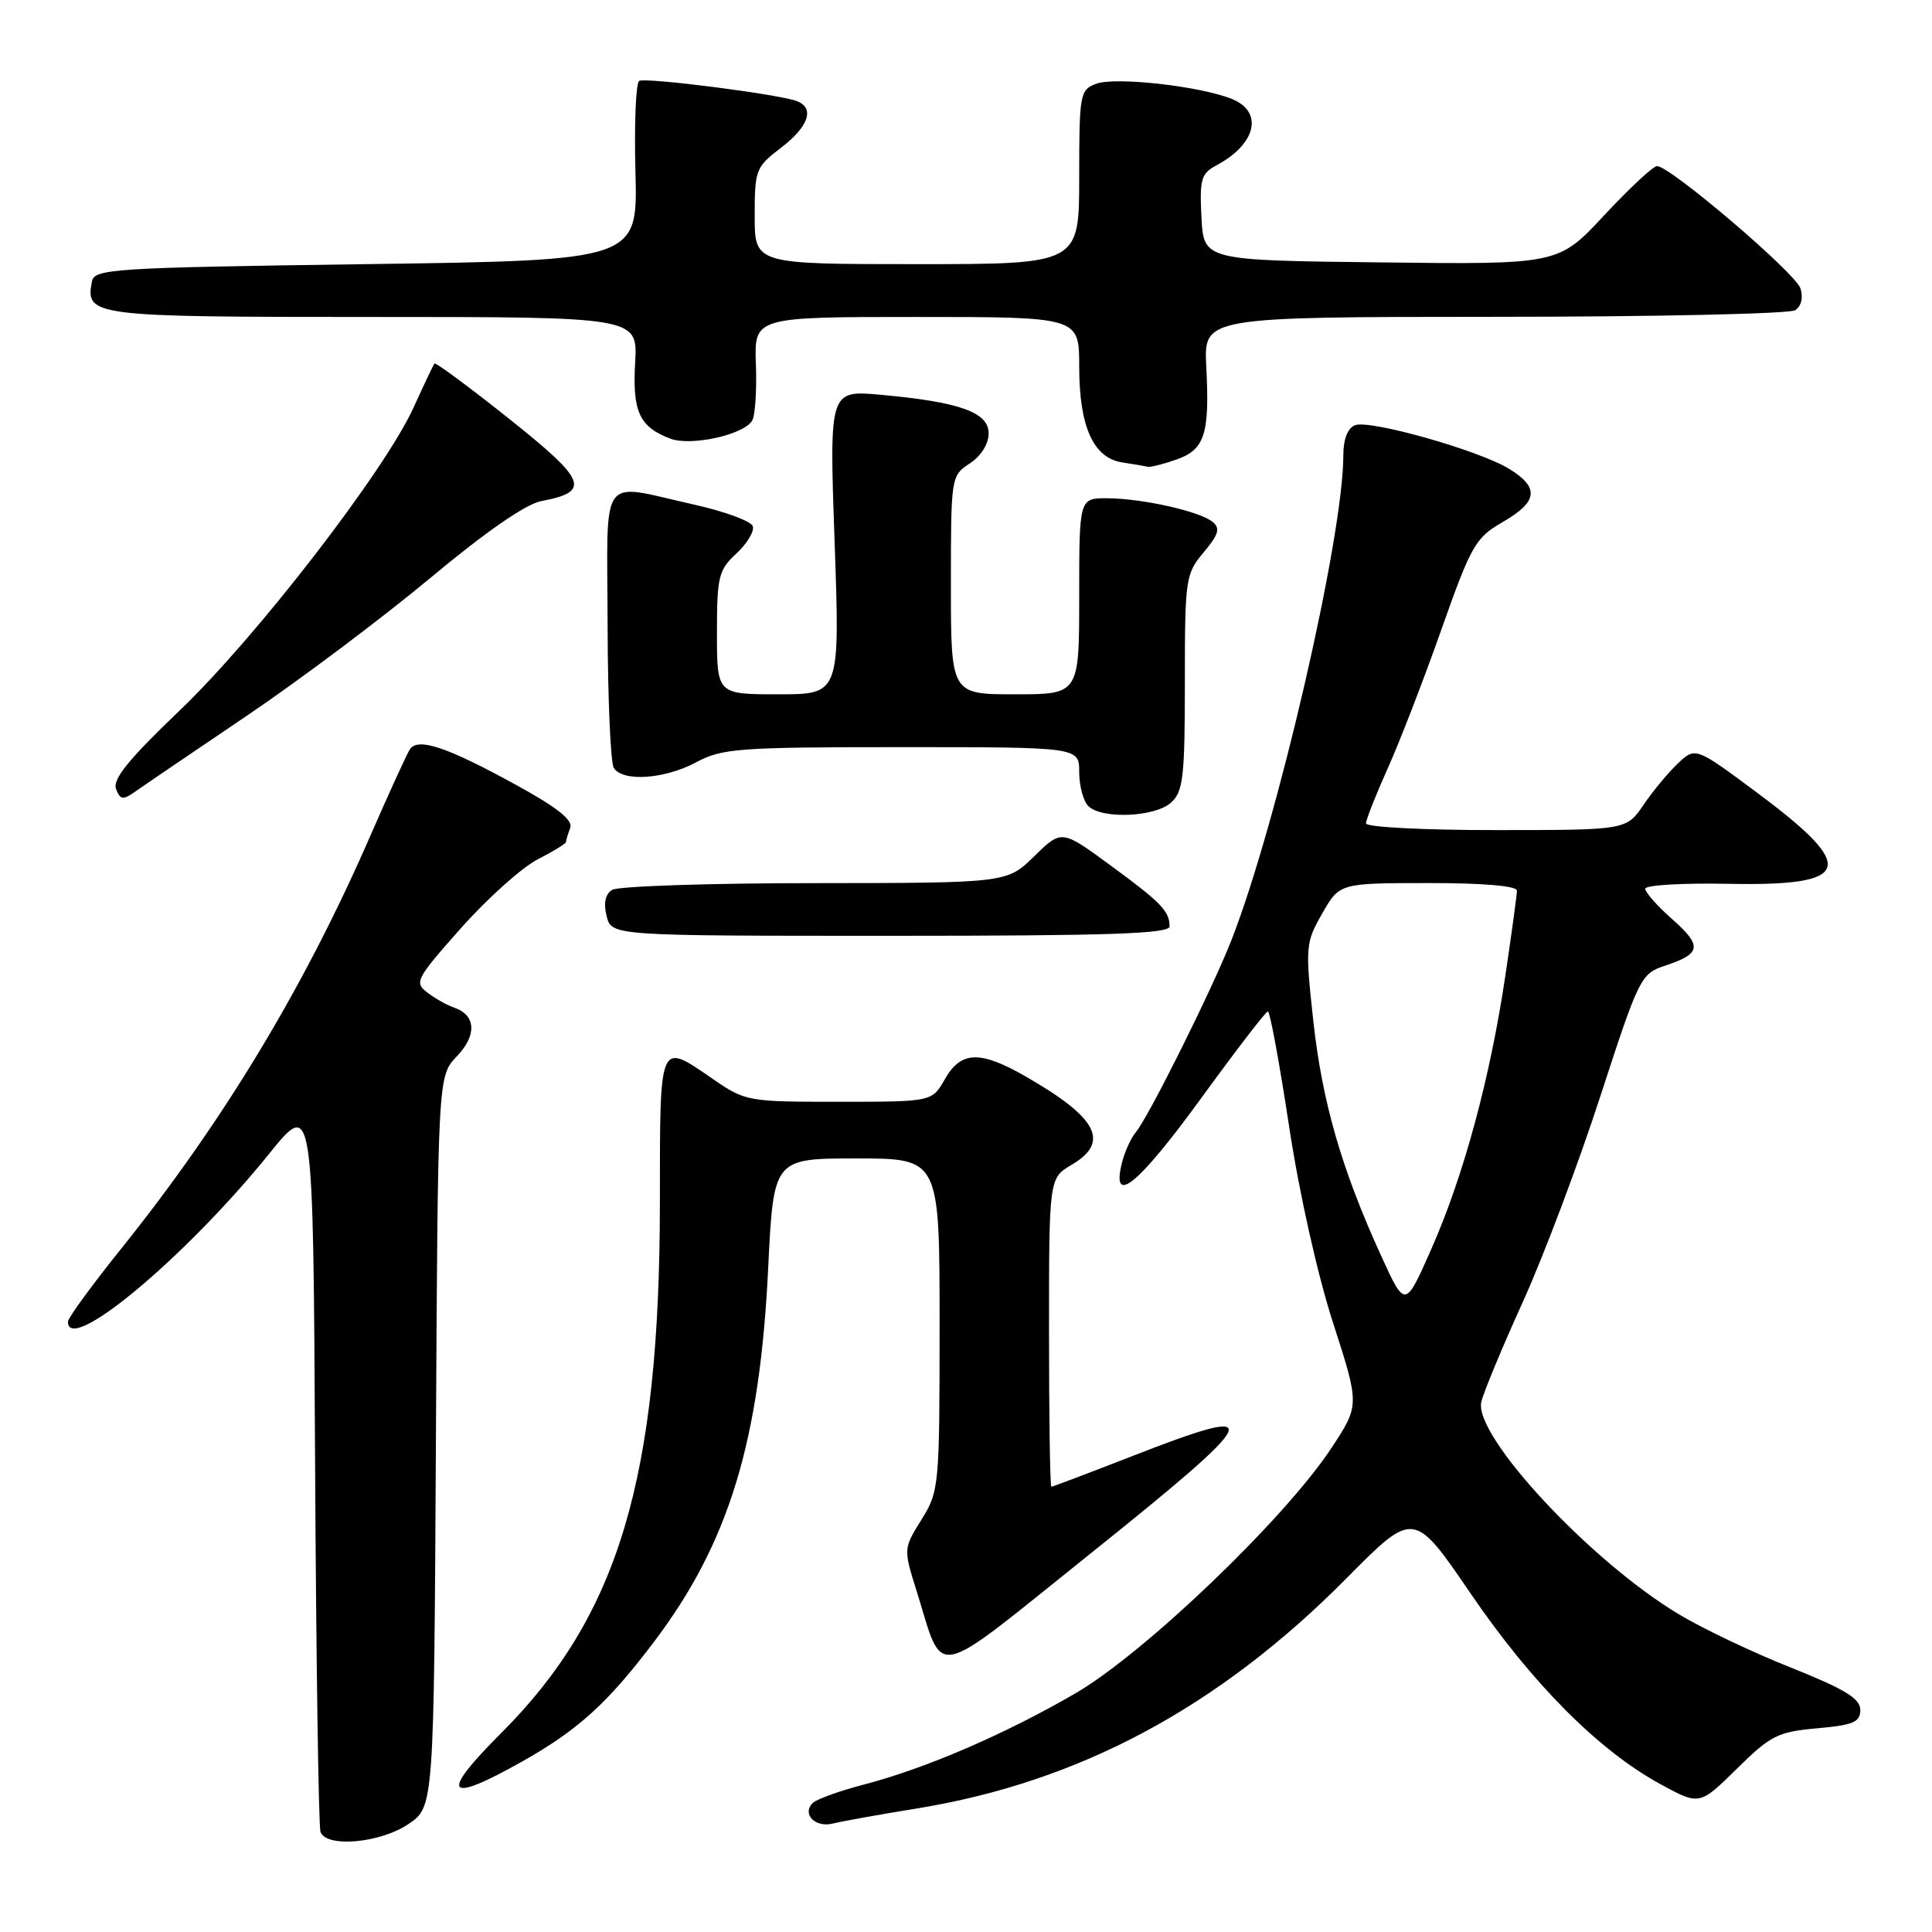 <?xml version="1.0" encoding="UTF-8" standalone="no"?>
<!DOCTYPE svg PUBLIC "-//W3C//DTD SVG 1.1//EN" "http://www.w3.org/Graphics/SVG/1.1/DTD/svg11.dtd" >
<svg xmlns="http://www.w3.org/2000/svg" xmlns:xlink="http://www.w3.org/1999/xlink" version="1.1" viewBox="0 0 256 256">
 <g >
 <path fill="currentColor"
d=" M 54.10 241.71 C 57.50 239.42 57.50 239.42 57.76 191.00 C 58.02 142.59 58.02 142.59 60.54 139.96 C 63.22 137.16 63.07 134.50 60.16 133.51 C 59.25 133.20 57.66 132.31 56.63 131.52 C 54.86 130.18 55.11 129.71 61.11 122.95 C 64.61 119.02 69.16 114.94 71.23 113.88 C 73.30 112.82 75.00 111.78 75.00 111.56 C 75.00 111.34 75.25 110.51 75.56 109.70 C 75.95 108.68 73.84 106.99 68.39 104.01 C 59.17 98.94 55.33 97.67 54.29 99.32 C 53.88 99.97 51.48 105.22 48.96 111.00 C 40.27 130.90 29.59 148.59 16.12 165.38 C 12.20 170.26 9.00 174.64 9.00 175.13 C 9.00 179.61 24.57 166.62 35.69 152.85 C 41.50 145.66 41.50 145.66 41.75 193.58 C 41.89 219.94 42.21 242.06 42.47 242.75 C 43.26 244.86 50.38 244.22 54.10 241.71 Z  M 121.50 239.63 C 143.01 236.13 161.47 226.24 178.42 209.13 C 187.34 200.12 187.34 200.12 194.88 211.17 C 203.04 223.12 211.86 231.97 220.03 236.42 C 225.20 239.23 225.20 239.23 230.13 234.38 C 234.62 229.95 235.57 229.47 240.78 229.01 C 245.59 228.58 246.50 228.19 246.50 226.57 C 246.50 225.06 244.45 223.82 237.27 220.95 C 232.19 218.93 225.51 215.75 222.42 213.88 C 210.66 206.81 195.26 190.23 196.28 185.76 C 196.57 184.51 199.04 178.55 201.79 172.50 C 204.53 166.45 209.15 154.20 212.05 145.27 C 217.19 129.47 217.42 129.02 220.65 127.95 C 225.43 126.37 225.59 125.35 221.57 121.79 C 219.61 120.06 218.00 118.24 218.00 117.76 C 218.00 117.28 222.97 116.99 229.04 117.11 C 245.38 117.43 246.20 115.02 233.08 105.23 C 224.67 98.96 224.67 98.96 222.36 101.13 C 221.09 102.32 219.03 104.80 217.78 106.64 C 215.50 109.99 215.50 109.99 198.25 109.99 C 188.76 110.00 181.00 109.60 181.00 109.11 C 181.00 108.62 182.29 105.36 183.86 101.86 C 185.44 98.36 188.64 90.08 190.98 83.45 C 194.95 72.22 195.50 71.26 199.12 69.17 C 203.80 66.48 204.02 64.59 199.93 62.10 C 195.89 59.65 181.52 55.59 179.55 56.34 C 178.57 56.72 178.00 58.19 178.00 60.31 C 178.00 71.20 169.19 109.29 163.11 124.73 C 160.53 131.26 152.19 148.01 150.52 150.00 C 149.83 150.82 148.97 152.74 148.62 154.25 C 147.28 159.89 150.89 156.89 159.16 145.52 C 163.75 139.21 167.72 134.03 168.00 134.02 C 168.28 134.01 169.53 140.83 170.80 149.17 C 172.14 158.05 174.56 168.86 176.63 175.26 C 180.16 186.19 180.16 186.19 176.44 191.84 C 170.29 201.20 151.67 219.04 142.51 224.37 C 133.20 229.78 122.61 234.35 114.41 236.48 C 111.22 237.31 108.19 238.41 107.69 238.91 C 106.22 240.38 108.02 242.21 110.36 241.63 C 111.54 241.33 116.55 240.43 121.50 239.63 Z  M 69.15 233.43 C 76.60 229.24 80.51 225.69 86.69 217.51 C 96.59 204.40 100.68 191.00 101.79 168.00 C 102.50 153.50 102.50 153.50 113.50 153.50 C 124.50 153.50 124.50 153.50 124.50 175.50 C 124.50 196.98 124.44 197.59 122.10 201.36 C 119.70 205.22 119.70 205.22 121.47 210.86 C 125.12 222.55 123.15 222.96 143.99 206.26 C 167.66 187.30 168.31 185.81 149.88 193.00 C 144.23 195.20 139.48 197.00 139.31 197.00 C 139.14 197.00 139.00 187.80 139.00 176.56 C 139.00 156.11 139.00 156.11 142.00 154.34 C 147.12 151.32 145.45 148.11 135.91 142.64 C 129.86 139.16 127.34 139.25 125.20 142.99 C 123.50 145.99 123.50 145.99 111.18 145.99 C 99.12 146.00 98.77 145.94 94.50 143.00 C 87.27 138.03 87.45 137.62 87.44 159.25 C 87.42 195.86 81.99 214.05 66.43 229.62 C 58.17 237.87 59.06 239.11 69.15 233.43 Z  M 154.98 122.75 C 154.96 120.72 153.83 119.56 147.08 114.62 C 140.67 109.92 140.67 109.92 137.04 113.46 C 133.42 117.00 133.42 117.00 107.96 117.02 C 93.96 117.02 81.88 117.43 81.11 117.91 C 80.20 118.49 79.95 119.67 80.38 121.39 C 81.04 124.00 81.04 124.00 118.02 124.00 C 146.95 124.00 155.00 123.73 154.98 122.75 Z  M 155.17 106.35 C 156.78 104.89 157.00 102.97 157.00 90.42 C 157.00 76.67 157.09 76.05 159.49 73.19 C 161.46 70.85 161.72 70.01 160.70 69.17 C 159.01 67.76 151.44 66.06 146.75 66.02 C 143.00 66.00 143.00 66.00 143.00 79.00 C 143.00 92.00 143.00 92.00 134.50 92.00 C 126.00 92.00 126.00 92.00 126.00 77.52 C 126.00 63.18 126.02 63.03 128.50 61.41 C 129.99 60.43 131.00 58.82 131.00 57.43 C 131.00 54.63 127.17 53.26 116.69 52.31 C 109.88 51.70 109.88 51.70 110.59 71.85 C 111.30 92.00 111.30 92.00 103.15 92.00 C 95.00 92.00 95.00 92.00 95.00 83.86 C 95.00 76.41 95.21 75.53 97.58 73.34 C 98.99 72.03 99.97 70.40 99.75 69.73 C 99.53 69.05 96.00 67.76 91.92 66.85 C 79.23 64.02 80.46 62.31 80.51 82.75 C 80.53 92.51 80.90 101.06 81.33 101.75 C 82.52 103.63 88.06 103.25 92.26 101.00 C 95.69 99.16 97.90 99.00 119.50 99.00 C 143.00 99.00 143.00 99.00 143.00 102.30 C 143.00 104.11 143.54 106.14 144.20 106.80 C 145.97 108.57 153.03 108.28 155.17 106.35 Z  M 32.69 94.85 C 39.74 90.09 50.67 81.87 57.00 76.60 C 64.32 70.49 69.67 66.79 71.71 66.40 C 78.33 65.15 77.77 63.70 67.47 55.50 C 62.17 51.28 57.71 47.98 57.57 48.17 C 57.42 48.35 56.17 50.98 54.80 54.00 C 50.99 62.38 33.95 84.46 23.79 94.16 C 17.08 100.57 14.89 103.27 15.37 104.53 C 15.94 106.00 16.28 106.05 17.96 104.86 C 19.02 104.11 25.65 99.61 32.69 94.85 Z  M 155.86 60.90 C 159.64 59.58 160.30 57.53 159.84 48.58 C 159.50 42.00 159.50 42.00 198.00 41.98 C 219.18 41.98 237.11 41.58 237.86 41.11 C 238.68 40.59 238.96 39.45 238.57 38.21 C 237.92 36.18 221.32 22.02 219.57 22.01 C 219.06 22.00 215.91 24.94 212.57 28.52 C 206.50 35.05 206.50 35.05 183.00 34.77 C 159.50 34.50 159.50 34.50 159.20 28.81 C 158.94 23.74 159.15 22.99 161.20 21.90 C 166.45 19.10 167.45 14.83 163.25 13.12 C 159.04 11.41 147.78 10.15 145.25 11.10 C 143.10 11.91 143.00 12.44 143.00 23.48 C 143.00 35.00 143.00 35.00 121.50 35.00 C 100.00 35.00 100.00 35.00 100.00 28.62 C 100.00 22.50 100.14 22.13 103.50 19.57 C 107.15 16.78 107.99 14.32 105.60 13.40 C 103.23 12.49 85.55 10.23 84.70 10.72 C 84.25 10.98 84.03 16.43 84.20 22.84 C 84.50 34.50 84.50 34.50 48.51 35.00 C 14.89 35.47 12.50 35.62 12.18 37.30 C 11.30 41.90 12.07 42.00 49.37 42.00 C 84.50 42.00 84.50 42.00 84.16 48.04 C 83.79 54.55 84.72 56.56 88.81 58.12 C 91.53 59.15 98.49 57.64 99.66 55.75 C 100.06 55.09 100.29 51.73 100.16 48.28 C 99.93 42.00 99.93 42.00 121.47 42.00 C 143.00 42.00 143.00 42.00 143.00 48.55 C 143.00 56.55 144.87 60.70 148.74 61.28 C 150.26 61.51 151.77 61.77 152.10 61.85 C 152.43 61.93 154.12 61.51 155.86 60.90 Z  M 183.02 166.43 C 177.76 154.91 175.20 146.02 174.02 135.28 C 172.94 125.41 172.99 124.92 175.20 121.04 C 177.50 117.02 177.50 117.02 189.25 117.01 C 196.47 117.00 201.00 117.39 201.00 118.01 C 201.00 118.56 200.31 123.62 199.47 129.26 C 197.45 142.85 193.96 155.75 189.68 165.45 C 186.19 173.37 186.19 173.37 183.02 166.43 Z "/>
</g>
</svg>